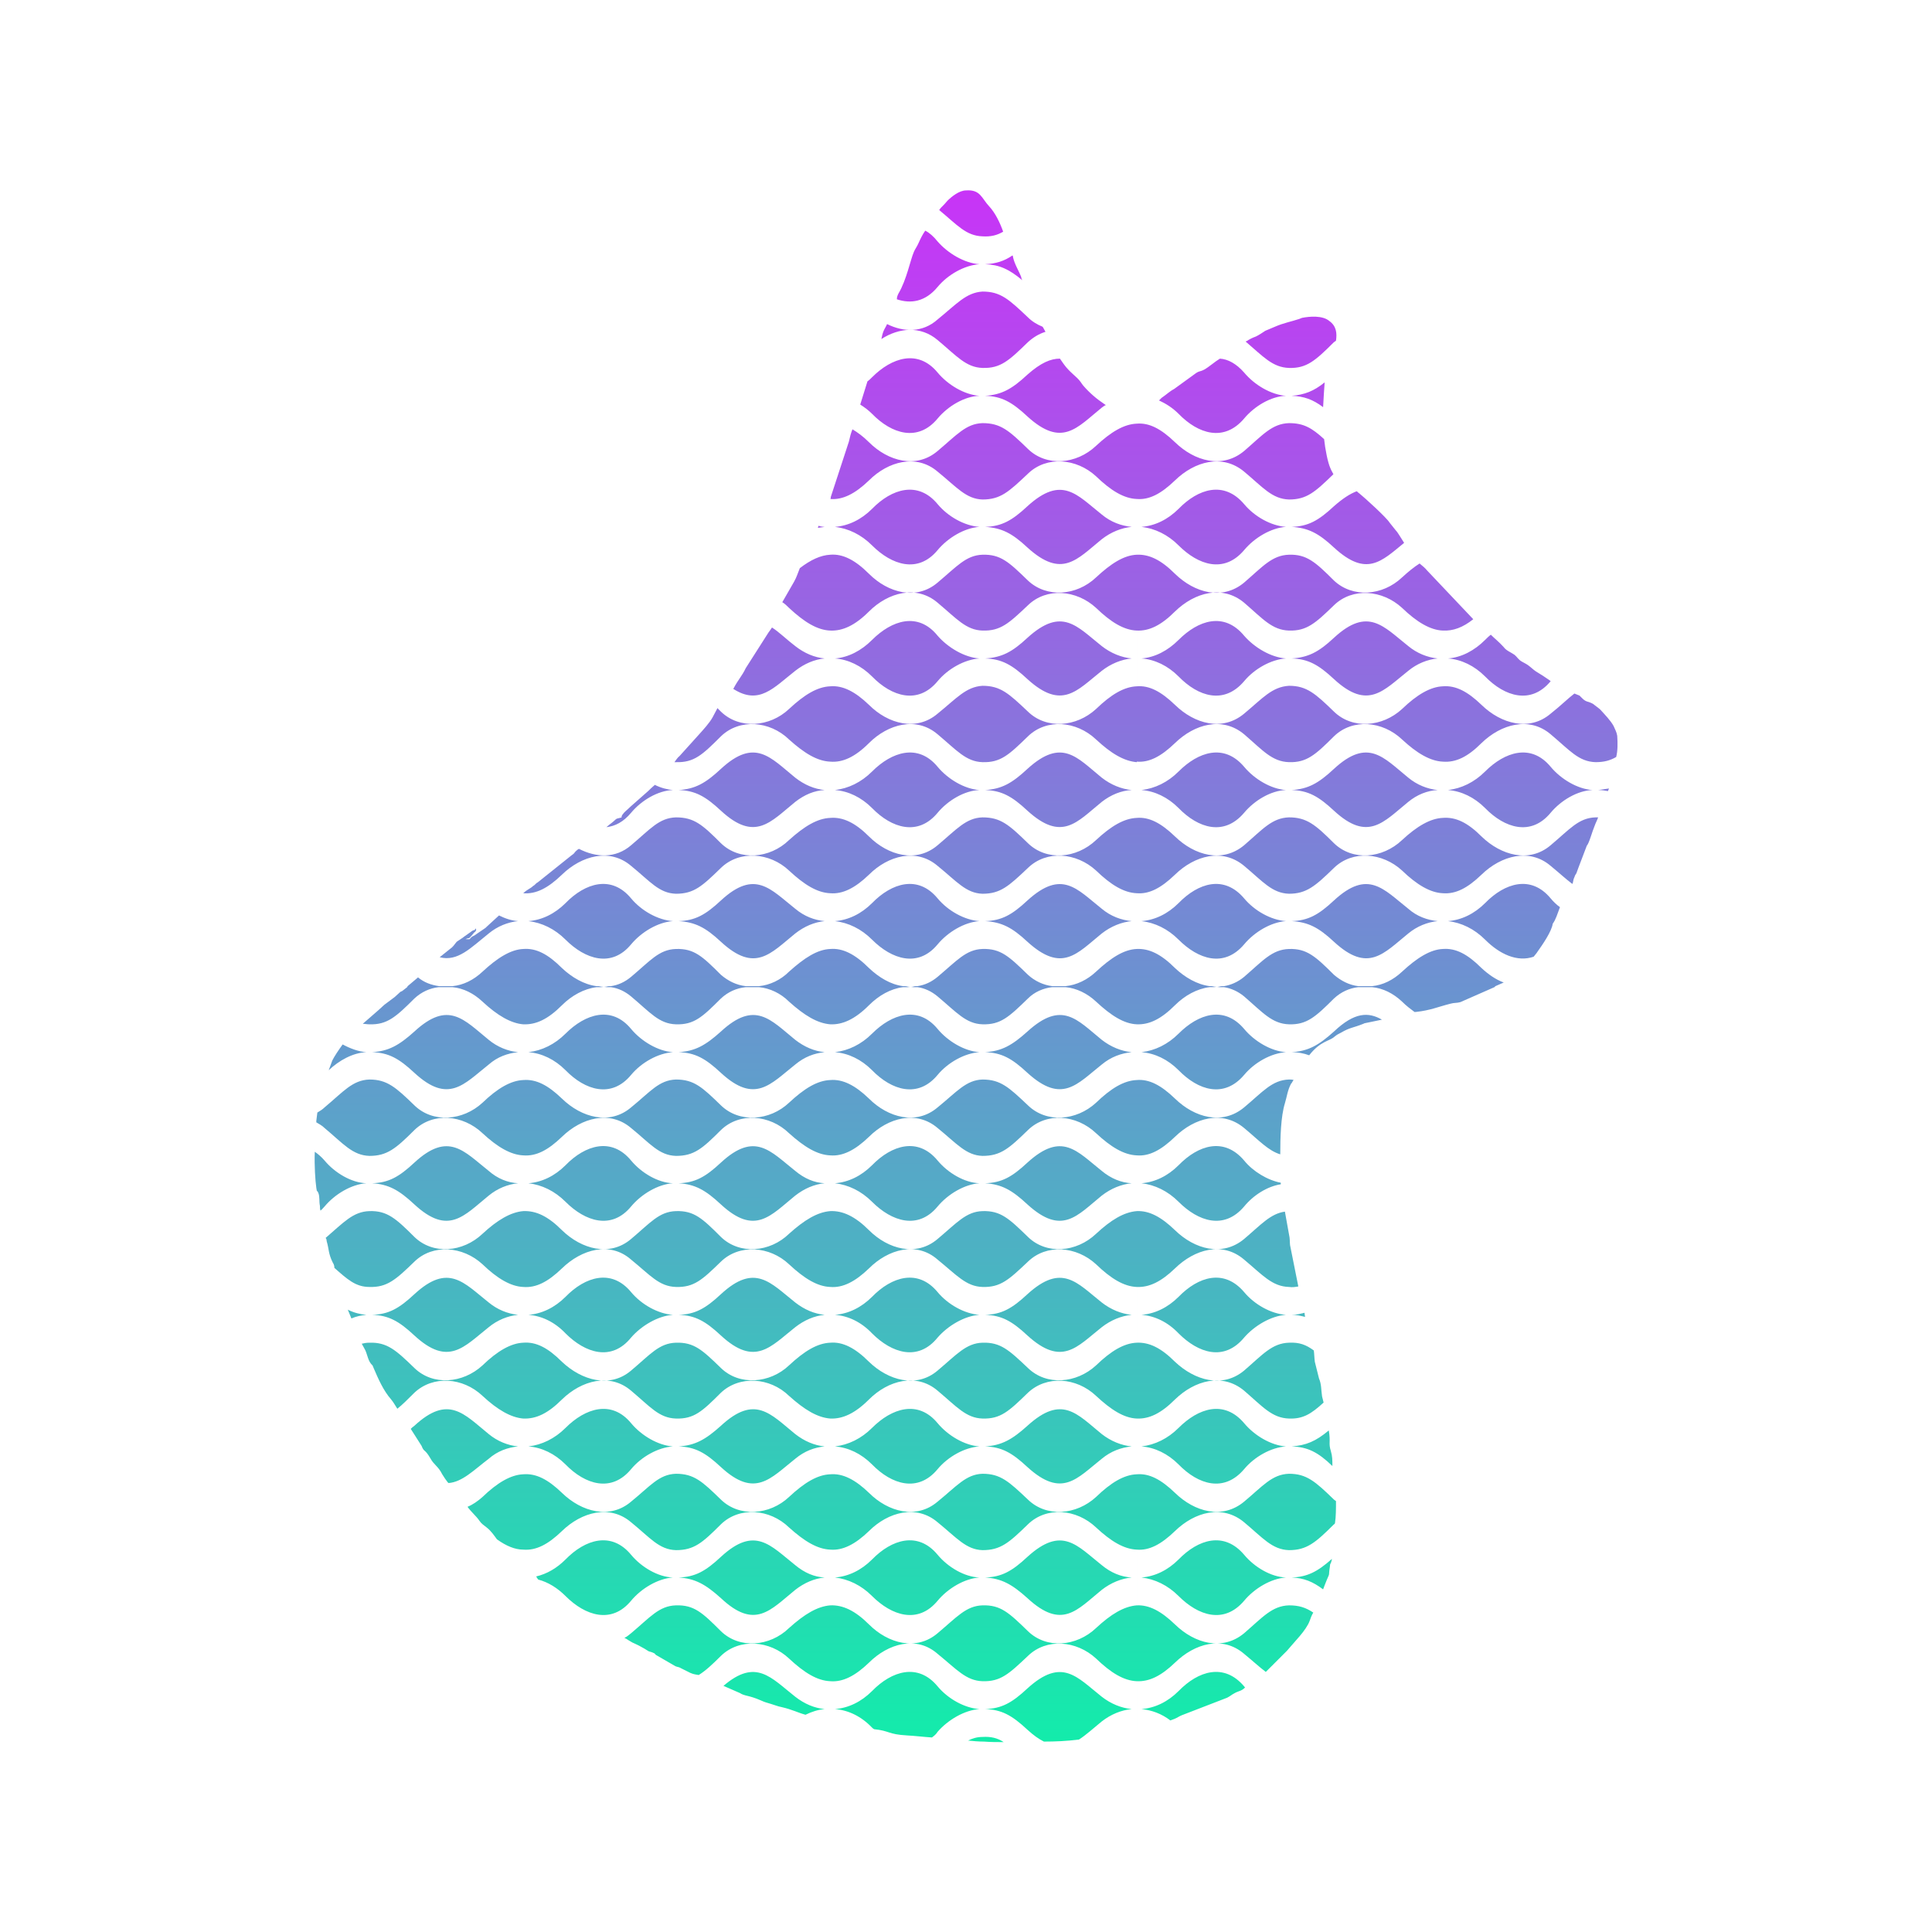 <?xml version="1.0" encoding="UTF-8"?>
<!DOCTYPE svg PUBLIC "-//W3C//DTD SVG 1.1//EN" "http://www.w3.org/Graphics/SVG/1.1/DTD/svg11.dtd">
<!-- Creator: CorelDRAW X6 -->
<svg xmlns="http://www.w3.org/2000/svg" xml:space="preserve" width="211.667mm" height="211.667mm" version="1.1" style="shape-rendering:geometricPrecision; text-rendering:geometricPrecision; image-rendering:optimizeQuality; fill-rule:evenodd; clip-rule:evenodd"
viewBox="0 0 3744 3744"
 xmlns:xlink="http://www.w3.org/1999/xlink">
 <defs>
  <style type="text/css">
   <![CDATA[
    .fil0 {fill:none}
    .fil1 {fill:none}
    .fil2 {fill:url(#id1)}
   ]]>
  </style>
  <linearGradient id="id0" gradientUnits="userSpaceOnUse" x1="16.484" y1="3760.34" x2="3727.65" y2="-16.199">
   <stop offset="0" style="stop-color:#C834F7"/>
   <stop offset="0.502" style="stop-color:#13ECAB"/>
   <stop offset="1" style="stop-color:#4C57FF"/>
  </linearGradient>
  <linearGradient id="id1" gradientUnits="userSpaceOnUse" x1="1872.41" y1="3375.62" x2="1872.41" y2="367.288">
   <stop offset="0" style="stop-color:#13ECAB"/>
   <stop offset="1" style="stop-color:#C834F7"/>
  </linearGradient>
 </defs>
 <g id="Layer_x0020_1">
  <polygon class="fil0" points="0,0 3744,0 3744,3744 0,3744 "/>
  <path class="fil1" d="M0 0l3744 0 0 3744 -3744 0 0 -3744zm97 96l3543 0 0 3547 -3543 0 0 -3547z"/>
  <path class="fil2" d="M2061 705c12,17 25,24 33,35 3,4 1,2 5,7 12,14 26,26 41,36l3 2c-3,1 -5,3 -8,5 -48,39 -77,78 -144,17 -30,-28 -50,-39 -82,-40 32,-2 52,-13 82,-41 26,-23 45,-31 63,-31l7 10zm142 2647l0 0 0 -40 0 0 0 -54c-25,-1 -50,-16 -79,-44 -38,-35 -96,-40 -132,-5 -37,35 -53,50 -88,49 -32,-1 -50,-23 -87,-53 -41,-36 -96,-20 -133,17 -27,26 -51,38 -75,36 -25,-1 -50,-16 -80,-44 -37,-35 -96,-40 -132,-5 -17,17 -30,29 -43,37 -5,-1 -9,-1 -16,-4l-18 -9c-5,-3 -6,-2 -11,-4l-38 -22c-5,-4 3,1 -3,-3 -6,-3 -5,-2 -11,-4l-8 -5c-17,-10 -23,-11 -27,-14 -5,-3 -2,-1 -8,-5l-4 -2c5,-2 9,-6 13,-9 37,-31 54,-53 87,-54 35,-1 51,14 87,50 36,35 95,30 132,-6 30,-27 55,-42 80,-44 24,-1 48,10 75,37 37,37 92,52 133,17 37,-31 55,-53 87,-54 35,-1 51,14 88,50 36,35 94,30 132,-6 29,-27 54,-42 79,-44l0 -53 0 -1 0 -54c-25,-1 -50,-16 -79,-43 -38,-36 -96,-41 -132,-6 -37,36 -53,50 -88,50 -32,-1 -50,-24 -87,-54 -41,-35 -96,-20 -133,17 -27,26 -51,38 -75,36 -25,-1 -50,-16 -80,-43 -37,-36 -96,-41 -132,-6 -36,36 -52,50 -87,50 -33,-1 -50,-24 -87,-54 -41,-35 -96,-20 -134,17 -27,26 -50,38 -75,36 -16,0 -33,-7 -51,-20 -6,-8 -11,-16 -20,-23 -5,-4 -10,-7 -14,-13 -6,-9 -16,-17 -23,-27 10,-4 20,-11 29,-19 29,-28 55,-43 79,-44 25,-2 48,10 75,36 38,37 93,52 134,17 37,-30 54,-53 87,-54 35,0 51,15 87,50 36,35 95,30 132,-5 30,-28 55,-43 80,-44 24,-2 48,10 75,36 37,37 92,52 133,17 37,-30 55,-53 87,-54 35,0 51,15 88,50 36,35 94,30 132,-5 29,-28 54,-43 79,-44l0 -54 0 -1 0 -53c-25,-1 -50,-17 -79,-44 -38,-36 -96,-40 -132,-6 -37,36 -53,51 -88,50 -32,-1 -50,-23 -87,-54 -41,-35 -96,-20 -133,17 -27,27 -51,38 -75,37 -25,-2 -50,-17 -80,-44 -37,-36 -96,-40 -132,-6 -36,36 -52,51 -87,50 -33,-1 -50,-23 -87,-54 -41,-35 -96,-20 -134,17 -27,27 -50,38 -75,37 -24,-2 -50,-17 -79,-44 -38,-36 -96,-40 -132,-6 -13,13 -23,23 -33,31 -4,-6 -7,-12 -12,-18 -15,-17 -25,-40 -34,-61 -4,-9 0,-2 -5,-8 -7,-9 -7,-20 -13,-30 -2,-4 -4,-7 -5,-9 4,-1 9,-2 15,-2 34,-1 51,14 87,49 36,35 94,30 132,-5 29,-28 55,-43 79,-44 25,-2 48,10 75,37 38,36 93,52 134,17 37,-31 54,-53 87,-54 35,-1 51,14 87,49 36,35 95,30 132,-5 30,-28 55,-43 80,-44 24,-2 48,10 75,37 37,36 92,52 133,17 37,-31 55,-53 87,-54 35,-1 51,14 88,49 36,35 94,30 132,-5 29,-28 54,-43 79,-44l0 -54 0 0 0 -54c-25,-1 -50,-16 -79,-44 -38,-35 -96,-40 -132,-5 -37,35 -53,50 -88,49 -32,-1 -50,-23 -87,-53 -41,-36 -96,-20 -133,17 -27,26 -51,38 -75,36 -25,-1 -50,-16 -80,-44 -37,-35 -96,-40 -132,-5 -36,35 -52,50 -87,49 -33,-1 -50,-23 -87,-53 -41,-36 -96,-20 -134,17 -27,26 -50,38 -75,36 -24,-1 -50,-16 -79,-44 -38,-35 -96,-40 -132,-5 -36,35 -53,50 -87,49 -27,0 -43,-15 -68,-37 0,-4 -1,-7 -3,-10 -9,-18 -7,-25 -12,-42 0,-3 -1,-5 -2,-6 35,-30 53,-51 85,-52 34,-1 51,14 87,50 36,35 94,30 132,-6 29,-27 55,-42 79,-44 25,-1 48,10 75,37 38,37 93,52 134,17 37,-31 54,-53 87,-54 35,-1 51,14 87,50 36,35 95,30 132,-6 30,-27 55,-42 80,-44 24,-1 48,10 75,37 37,37 92,52 133,17 37,-31 55,-53 87,-54 35,-1 51,14 88,50 36,35 94,30 132,-6 29,-27 54,-42 79,-44l0 -53 0 -1 0 -54c-25,-1 -50,-16 -79,-43 -38,-36 -96,-41 -132,-6 -37,36 -53,50 -88,50 -32,-1 -50,-24 -87,-54 -41,-35 -96,-20 -133,17 -27,26 -51,38 -75,36 -25,-1 -50,-16 -80,-43 -37,-36 -96,-41 -132,-6 -36,36 -52,50 -87,50 -33,-1 -50,-24 -87,-54 -41,-35 -96,-20 -134,17 -27,26 -50,38 -75,36 -24,-1 -50,-16 -79,-43 -38,-36 -96,-41 -132,-6 -36,36 -53,50 -87,50 -33,-1 -51,-24 -87,-54 -5,-5 -11,-8 -16,-11 0,-1 0,-2 0,-3l2 -16c5,-3 10,-6 14,-10 36,-30 54,-53 87,-54 34,0 51,15 87,50 36,35 94,30 132,-5 29,-28 55,-43 79,-44 25,-2 48,10 75,36 38,37 93,52 134,17 37,-30 54,-53 87,-54 35,0 51,15 87,50 36,35 95,30 132,-5 30,-28 55,-43 80,-44 24,-2 48,10 75,36 37,37 92,52 133,17 37,-30 55,-53 87,-54 35,0 51,15 88,50 36,35 94,30 132,-5 29,-28 54,-43 79,-44l0 -54 0 -1 0 -53c-25,-1 -50,-17 -79,-44 -17,-16 -38,-26 -59,-28l-26 0c-17,2 -34,9 -47,22 -37,36 -53,51 -88,50 -32,-1 -50,-23 -87,-54 -12,-10 -25,-16 -39,-18l-13 0c3,0 6,-1 9,-1 -3,0 -6,-1 -9,-1l13 0c14,-2 27,-8 39,-18 37,-31 55,-53 87,-54 35,-1 51,14 88,50 13,12 30,20 47,22l26 0c21,-2 42,-12 59,-28 29,-27 54,-43 79,-44l0 -53 0 -1 0 -54c-25,-1 -50,-16 -79,-44 -38,-35 -96,-40 -132,-5 -37,35 -53,50 -88,50 -32,-1 -50,-24 -87,-54 -41,-35 -96,-20 -133,17 -27,26 -51,38 -75,36 -25,-1 -50,-16 -80,-44 -37,-35 -96,-40 -132,-5 -36,35 -52,50 -87,50 -33,-1 -50,-24 -87,-54 -41,-35 -96,-20 -134,17 -27,26 -50,38 -75,36l0 0c7,-7 14,-9 19,-14 2,-1 3,-2 5,-4 2,-2 2,-2 4,-3l65 -52c9,-6 3,-4 13,-12 1,0 1,-1 2,-1 33,17 71,19 101,-7 37,-31 54,-53 87,-54 35,0 51,14 87,50 36,35 95,30 132,-6 30,-27 55,-42 80,-43 24,-2 48,9 75,36 37,37 92,52 133,17 37,-31 55,-53 87,-54 35,0 51,14 88,50 36,35 94,30 132,-6 29,-27 54,-42 79,-43l0 -54 0 -1 0 -53c-25,-2 -50,-17 -79,-44 -38,-36 -96,-41 -132,-6 -37,36 -53,51 -88,50 -32,-1 -50,-23 -87,-54 -41,-35 -96,-20 -133,17 -27,27 -51,38 -75,36 -25,-1 -50,-16 -80,-43 -37,-36 -96,-41 -132,-6 -36,36 -52,51 -87,50 -1,0 -2,0 -3,0 3,-4 6,-9 10,-12l37 -41c9,-10 21,-23 27,-34l9 -17 0 -1c3,3 5,5 7,7 36,35 95,30 132,-5 30,-28 55,-43 80,-44 24,-2 48,10 75,36 37,37 92,52 133,17 37,-30 55,-52 87,-54 35,0 51,15 88,50 36,35 94,30 132,-5 29,-28 54,-43 79,-44l0 -54 0 -1 0 -53c-25,-1 -50,-16 -79,-44 -38,-35 -96,-40 -132,-5 -37,35 -53,50 -88,49 -32,-1 -50,-23 -87,-54 -41,-35 -96,-20 -133,17 -27,27 -51,38 -75,37 -25,-1 -50,-16 -80,-44 -4,-4 -8,-8 -13,-11l23 -40 1 -2c3,-5 6,-14 10,-24 21,-16 40,-25 59,-26 24,-2 48,10 75,37 37,37 92,52 133,17 37,-31 55,-53 87,-54 35,-1 51,14 88,50 36,34 94,30 132,-6 29,-27 54,-43 79,-44l0 -53 0 -1 0 -54c-25,-1 -50,-16 -79,-44 -38,-35 -96,-40 -132,-5 -37,35 -53,50 -88,50 -32,-1 -50,-24 -87,-54 -41,-35 -96,-20 -133,17 -27,26 -51,38 -75,36 1,-1 1,-2 1,-4l35 -107c2,-9 4,-17 7,-24 10,6 21,14 32,25 37,37 92,52 133,17 37,-31 55,-53 87,-54 35,0 51,14 88,50 36,35 94,30 132,-6 29,-27 54,-42 79,-43l0 -13 0 0 0 13c24,-2 47,10 74,36 38,37 92,52 134,17 36,-31 54,-53 87,-54 28,0 44,9 68,31 2,19 7,45 12,56 2,5 4,8 6,12 -36,35 -52,49 -86,49 -33,-1 -51,-24 -87,-54 -42,-35 -96,-20 -134,17 -27,26 -50,38 -74,36l0 108c24,-1 47,10 74,37 38,37 92,52 134,17 36,-31 54,-53 87,-54 34,-1 51,14 87,50 36,34 94,30 132,-6 12,-11 23,-20 34,-27 5,4 11,9 15,14l89 94c-20,16 -39,23 -59,22 -24,-1 -50,-16 -79,-44 -38,-35 -96,-40 -132,-5 -36,35 -53,50 -87,49 -33,-1 -51,-23 -87,-54 -42,-35 -96,-20 -134,17 -27,27 -50,38 -74,37l0 108c24,-2 47,10 74,36 38,37 92,52 134,17 36,-30 54,-52 87,-54 34,0 51,15 87,50 36,35 94,30 132,-5 29,-28 55,-43 79,-44 25,-2 48,10 75,36 38,37 93,52 134,17 19,-15 33,-29 46,-39 16,7 5,0 17,11 7,6 10,4 19,9l13 10 1 1 1 1c8,9 19,20 25,31 3,7 6,12 7,19 1,15 1,29 -2,41 -12,7 -24,10 -40,10 -33,-1 -50,-23 -87,-54 -41,-35 -96,-20 -134,17 -27,27 -50,38 -75,36 -24,-1 -50,-16 -79,-43 -38,-36 -96,-41 -132,-6 -36,36 -53,51 -87,50 -33,-1 -51,-23 -87,-54 -42,-35 -96,-20 -134,17 -27,26 -50,38 -74,36l0 109c24,-2 47,10 74,36 38,37 92,52 134,17 36,-31 54,-53 87,-54 34,0 51,14 87,50 36,35 94,30 132,-6 29,-27 55,-42 79,-43 25,-2 48,9 75,36 38,37 93,52 134,17 37,-31 54,-53 87,-54 2,0 3,0 5,0 -2,6 -5,11 -7,17 -5,12 -8,25 -13,35l-2 3 -16 42c-2,5 -2,6 -4,11 -2,4 -2,2 -4,8 -3,6 -2,10 -4,13 -12,-9 -25,-21 -42,-35 -41,-35 -96,-20 -134,17 -27,26 -50,38 -75,36 -24,-1 -50,-16 -79,-44 -38,-35 -96,-40 -132,-5 -36,35 -53,50 -87,50 -33,-1 -51,-24 -87,-54 -42,-35 -96,-20 -134,17 -27,26 -50,38 -74,36l0 108c24,-1 47,10 74,37 19,18 43,32 67,35l14 0c-3,0 -7,1 -10,1 3,0 7,1 10,1l-14 0c-24,3 -48,16 -67,35 -27,27 -50,38 -74,37l0 108c24,-2 47,10 74,36 38,37 92,52 134,17 36,-30 54,-53 87,-54 3,0 6,0 9,1l-1 1 -3 5 -1 1c-7,13 -8,25 -12,38 -8,26 -9,67 -9,99 -23,-7 -40,-26 -70,-51 -42,-35 -96,-20 -134,17 -27,26 -50,38 -74,36l0 108c24,-1 47,11 74,37 38,37 92,52 134,17 33,-28 51,-49 79,-53l9 50c1,7 0,13 2,20l15 75c-5,1 -12,2 -18,1 -33,-1 -51,-23 -87,-53 -42,-36 -96,-20 -134,17 -27,26 -50,37 -74,36l0 108c24,-1 47,10 74,37 38,36 92,52 134,17 36,-31 54,-53 87,-54 20,-1 33,4 48,15 1,7 1,15 2,22l8 32c5,12 4,21 6,35 1,4 2,8 3,12 -24,22 -40,32 -67,31 -33,-1 -51,-23 -87,-54 -42,-35 -96,-20 -134,17 -27,27 -50,38 -74,37l0 108c24,-2 47,10 74,36 38,37 92,52 134,17 36,-30 54,-53 87,-54 34,0 51,15 87,50 1,1 3,2 4,3 0,15 0,30 -2,43 -1,1 -1,2 -2,2 -36,36 -53,50 -87,50 -33,-1 -51,-24 -87,-54 -42,-35 -96,-20 -134,17 -27,26 -50,38 -74,36l0 108c24,-1 47,11 74,37 38,37 92,52 134,17 36,-31 54,-53 87,-54 19,0 32,4 47,14 -3,5 -5,10 -7,16 -7,19 -30,41 -44,58l-41 41c-12,-9 -25,-21 -42,-35 -42,-36 -96,-20 -134,17 -27,26 -50,37 -74,36l0 94zm-143 -1440c-6,0 -11,0 -16,0 5,0 10,0 16,0zm31 1459c-23,3 -46,4 -68,4 -10,-5 -20,-12 -32,-23 -30,-28 -50,-39 -82,-40 32,-1 52,-12 82,-40 67,-61 96,-22 144,16 18,14 38,22 58,24 -20,2 -40,10 -58,24 -16,13 -30,26 -44,35zm-146 5c-13,0 -25,0 -38,-1 -11,0 -21,-1 -31,-2 8,-4 17,-7 28,-7 16,-1 29,2 41,10zm-139 -9c-16,-1 -31,-3 -49,-4 -36,-2 -33,-9 -63,-12 -2,-1 -3,-2 -4,-3 -21,-22 -46,-34 -72,-36 26,-2 51,-14 72,-35 38,-39 89,-55 127,-9 20,24 52,42 81,44 -29,2 -61,21 -81,44 -3,5 -7,8 -11,11zm-245 -44c-15,-4 -25,-10 -47,-15 -6,-1 -13,-4 -20,-6 -10,-3 -11,-3 -20,-7 -23,-10 -31,-8 -40,-14l-32 -14c63,-54 92,-16 139,21 18,14 37,22 57,24 -12,1 -25,5 -37,11zm-518 -262c-1,-1 -2,-3 -4,-6 21,-5 40,-16 57,-33 38,-39 89,-55 127,-9 20,24 52,43 81,44 -29,2 -61,21 -81,45 -38,46 -89,29 -127,-9 -16,-16 -34,-27 -53,-32zm-174 -187c0,0 0,-1 -1,-1 -4,-5 -8,-11 -11,-16 -8,-16 -16,-18 -23,-31 -11,-19 -12,-11 -17,-24l-21 -33c2,-2 4,-4 7,-6 66,-61 96,-23 144,16 17,14 37,22 57,24 -20,2 -40,9 -57,24 -29,22 -51,45 -78,47zm-188 -319l-7 -17c12,6 24,9 36,10 -10,1 -20,3 -29,7zm-60 -209c-1,-3 -1,-6 -1,-9 -2,-10 0,-17 -3,-25 -4,-9 -2,2 -4,-10 -2,-14 -4,-43 -3,-70 6,4 13,10 19,17 20,24 52,43 81,44 -29,2 -61,21 -81,45 -3,3 -5,6 -8,8zm16 -272l7 -19c4,-8 12,-20 20,-31 15,8 31,14 46,15 -26,1 -53,16 -73,35zm66 -90l31 -27 1 -1c5,-4 8,-8 14,-12 7,-5 9,-7 16,-12l11 -10c2,-1 3,-1 4,-2l9 -7 1 -2 19 -16 1 -1c12,10 26,15 41,17l26 0c21,-2 41,-12 58,-28 29,-27 55,-43 79,-44 25,-2 48,10 75,37 19,18 43,32 67,35l14 0c-3,0 -7,1 -10,1 3,0 7,1 10,1l-14 0c-24,3 -48,16 -67,35 -27,27 -50,38 -75,37 -24,-2 -50,-17 -79,-44 -17,-16 -37,-26 -58,-28l-27 0c-17,2 -33,9 -47,22 -36,36 -53,51 -87,50 -5,0 -9,-1 -13,-1zm168 -72c-5,0 -10,0 -15,0 5,0 10,0 15,0zm299 -1l14 0c14,-2 27,-8 39,-18 37,-31 54,-53 87,-54 35,-1 51,14 87,50 14,12 30,20 48,22l26 0c21,-2 42,-12 58,-28 30,-27 55,-43 80,-44 24,-2 48,10 75,37 19,18 42,32 66,35l14 0c-3,0 -6,1 -10,1 4,0 7,1 10,1l-14 0c-24,3 -47,16 -66,35 -27,27 -51,38 -75,37 -25,-2 -50,-17 -80,-44 -16,-16 -37,-26 -58,-28l-26 0c-18,2 -34,9 -48,22 -36,36 -52,51 -87,50 -33,-1 -50,-23 -87,-54 -12,-10 -25,-16 -39,-18l-14 0c4,0 7,-1 10,-1 -3,0 -7,-1 -10,-1zm296 1c-6,0 -11,0 -16,0 5,0 10,0 16,0zm727 127c-20,2 -40,9 -58,24 -48,38 -77,77 -144,16 -30,-28 -50,-39 -82,-40 32,-2 52,-13 82,-40 67,-61 96,-23 144,16 18,14 38,22 58,24zm-295 0c-29,2 -61,20 -81,44 -38,46 -89,30 -127,-9 -21,-21 -46,-33 -72,-35 26,-3 51,-15 72,-36 38,-38 89,-55 127,-9 20,24 52,43 81,45zm-300 0c-20,2 -39,9 -57,24 -48,38 -78,77 -144,16 -30,-28 -50,-39 -82,-40 32,-2 52,-13 82,-40 66,-61 96,-23 144,16 18,14 37,22 57,24zm-294 0c-29,2 -61,20 -81,44 -38,46 -89,30 -127,-9 -21,-21 -46,-33 -72,-35 26,-3 51,-15 72,-36 38,-38 89,-55 127,-9 20,24 52,43 81,45zm-300 0c-20,2 -40,9 -57,24 -48,38 -78,77 -144,16 -30,-28 -50,-39 -82,-40 32,-2 52,-13 82,-40 66,-61 96,-23 144,16 17,14 37,22 57,24zm1189 254c-20,2 -40,10 -58,24 -48,39 -77,78 -144,17 -30,-28 -50,-39 -82,-41 32,-1 52,-12 82,-40 67,-61 96,-22 144,16 18,15 38,23 58,24zm-295 0c-29,2 -61,21 -81,45 -38,46 -89,29 -127,-9 -21,-21 -46,-33 -72,-36 26,-2 51,-14 72,-35 38,-39 89,-55 127,-9 20,24 52,43 81,44zm-300 0c-20,2 -39,10 -57,24 -48,39 -78,78 -144,17 -30,-28 -50,-39 -82,-41 32,-1 52,-12 82,-40 66,-61 96,-22 144,16 18,15 37,23 57,24zm-294 0c-29,2 -61,21 -81,45 -38,46 -89,29 -127,-9 -21,-21 -46,-33 -72,-36 26,-2 51,-14 72,-35 38,-39 89,-55 127,-9 20,24 52,43 81,44zm-300 0c-20,2 -40,10 -57,24 -48,39 -78,78 -144,17 -30,-28 -50,-39 -82,-41 32,-1 52,-12 82,-40 66,-61 96,-22 144,16 17,15 37,23 57,24zm1189 255c-20,2 -40,10 -58,24 -48,38 -77,77 -144,16 -30,-28 -50,-39 -82,-40 32,-1 52,-12 82,-40 67,-61 96,-22 144,16 18,14 38,22 58,24zm-295 0c-29,2 -61,21 -81,44 -38,47 -89,30 -127,-8 -21,-22 -46,-34 -72,-36 26,-2 51,-14 72,-35 38,-39 89,-55 127,-9 20,24 52,42 81,44zm-300 0c-20,2 -39,10 -57,24 -48,38 -78,77 -144,16 -30,-28 -50,-39 -82,-40 32,-1 52,-12 82,-40 66,-61 96,-22 144,16 18,14 37,22 57,24zm-294 0c-29,2 -61,21 -81,44 -38,47 -89,30 -127,-8 -21,-22 -46,-34 -72,-36 26,-2 51,-14 72,-35 38,-39 89,-55 127,-9 20,24 52,42 81,44zm-300 0c-20,2 -40,10 -57,24 -48,38 -78,77 -144,16 -30,-28 -50,-39 -82,-40 32,-1 52,-12 82,-40 66,-61 96,-22 144,16 17,14 37,22 57,24zm1189 255c-20,2 -40,9 -58,24 -48,38 -77,77 -144,16 -30,-28 -50,-39 -82,-40 32,-2 52,-13 82,-40 67,-61 96,-23 144,16 18,14 38,22 58,24zm-295 0c-29,2 -61,20 -81,44 -38,46 -89,30 -127,-9 -21,-21 -46,-33 -72,-35 26,-3 51,-15 72,-36 38,-38 89,-55 127,-9 20,24 52,43 81,45zm-300 0c-20,2 -39,9 -57,24 -48,38 -78,77 -144,16 -30,-28 -50,-39 -82,-40 32,-2 52,-13 82,-40 66,-61 96,-23 144,16 18,14 37,22 57,24zm-294 0c-29,2 -61,20 -81,44 -38,46 -89,30 -127,-9 -21,-21 -46,-33 -72,-35 26,-3 51,-15 72,-36 38,-38 89,-55 127,-9 20,24 52,43 81,45zm889 254c-20,2 -40,10 -58,24 -48,39 -77,78 -144,16 -30,-27 -50,-38 -82,-40 32,-1 52,-12 82,-40 67,-61 96,-22 144,16 18,15 38,23 58,24zm-295 0c-29,2 -61,21 -81,45 -38,46 -89,29 -127,-9 -21,-21 -46,-33 -72,-36 26,-2 51,-14 72,-35 38,-39 89,-55 127,-9 20,24 52,43 81,44zm-300 0c-20,2 -39,10 -57,24 -48,39 -78,78 -144,16 -30,-27 -50,-38 -82,-40 32,-1 52,-12 82,-40 66,-61 96,-22 144,16 18,15 37,23 57,24zm648 -2281l5 -5c9,-6 16,-13 24,-17l40 -29c9,-7 10,-4 19,-9 9,-5 20,-15 30,-21 16,1 32,10 47,27 20,24 52,43 81,45 -29,1 -61,20 -81,44 -39,46 -89,30 -127,-9 -12,-12 -25,-20 -38,-26zm650 1137l-66 29c-7,2 -12,1 -19,3 -24,6 -39,13 -67,16l-3 0c-8,-6 -16,-12 -24,-20 -17,-16 -37,-26 -58,-28l-27 0c-17,2 -33,9 -47,22 -36,36 -53,51 -87,50 -33,-1 -51,-23 -87,-54 -12,-10 -26,-16 -39,-18l-14 0c3,0 6,-1 10,-1 -4,0 -7,-1 -10,-1l14 0c13,-2 27,-8 39,-18 36,-31 54,-53 87,-54 34,-1 51,14 87,50 14,12 30,20 47,22l27 0c21,-2 41,-12 58,-28 29,-27 55,-43 79,-44 25,-2 48,10 75,37 13,12 27,22 43,28l-16 7 -2 2 0 0zm-243 -1c-5,0 -10,0 -16,0 6,0 11,0 16,0zm25 64l-34 7 -2 1c-20,8 -26,7 -43,17 -6,3 -8,4 -13,8 -10,9 -27,8 -49,36 -11,-4 -22,-6 -34,-6 32,-2 52,-13 82,-40 40,-38 67,-38 93,-23zm-196 316l0 3c-26,4 -53,21 -71,43 -39,46 -89,29 -127,-9 -21,-21 -46,-33 -72,-36 26,-2 51,-14 72,-35 38,-39 88,-55 127,-9 17,21 45,38 71,43zm46 252c0,3 1,6 1,8 -8,-2 -16,-4 -26,-4 9,0 17,-2 25,-4zm47 228c4,23 -1,24 4,40 3,10 3,18 3,29 -28,-27 -48,-37 -79,-38 28,-2 47,-10 72,-31zm6 249c0,2 -1,5 -2,8 -1,3 -1,-2 -2,8 -3,19 1,9 -6,25 -3,7 -5,13 -7,18 -20,-15 -37,-22 -61,-23 30,-1 50,-11 78,-36zm-168 249c-8,8 -12,6 -22,12 -4,2 -7,5 -13,8l-88 34c-5,2 -9,5 -14,7 -3,1 -5,2 -8,3 -17,-13 -36,-20 -56,-22 26,-2 51,-14 72,-35 38,-39 88,-55 127,-9 1,1 1,2 2,2zm79 -1231c-29,2 -61,20 -81,44 -39,46 -89,30 -127,-9 -21,-21 -46,-33 -72,-35 26,-3 51,-15 72,-36 38,-38 88,-55 127,-9 20,24 52,43 81,45zm0 509c-29,2 -61,21 -81,44 -39,47 -89,30 -127,-8 -21,-22 -46,-34 -72,-36 26,-2 51,-14 72,-35 38,-39 88,-55 127,-9 20,24 52,42 81,44zm0 255c-29,2 -61,20 -81,44 -39,46 -89,30 -127,-9 -21,-21 -46,-33 -72,-35 26,-3 51,-15 72,-36 38,-38 88,-55 127,-9 20,24 52,43 81,45zm0 254c-29,2 -61,21 -81,45 -39,46 -89,29 -127,-9 -21,-21 -46,-33 -72,-36 26,-2 51,-14 72,-35 38,-39 88,-55 127,-9 20,24 52,43 81,44zm-78 -2395c1,-1 1,-1 2,-1 6,-4 10,-6 18,-9 6,-3 12,-7 18,-11l19 -8c16,-7 32,-10 47,-15 2,-1 3,-1 5,-2 15,-3 40,-5 53,6 14,10 15,24 13,38 -1,1 -2,2 -4,3 -36,36 -53,51 -87,50 -32,-1 -50,-22 -84,-51zm153 79c-1,12 -2,30 -3,48 -20,-15 -37,-21 -61,-22 25,-2 43,-9 64,-26zm62 211c2,1 3,3 5,4 10,8 53,47 59,57l12 15c4,4 10,15 16,24 -44,36 -73,67 -136,9 -30,-28 -50,-38 -82,-40 32,-1 52,-12 82,-40 17,-15 31,-24 44,-29zm260 278c8,8 15,13 25,24 5,7 14,10 21,15 5,4 7,9 14,13 7,4 10,5 16,10 6,5 9,8 16,12 7,4 11,7 17,11 3,2 6,4 7,5l0 0c-38,46 -89,30 -127,-9 -21,-21 -46,-33 -72,-35 26,-2 51,-15 72,-36 3,-3 7,-7 11,-10zm229 298l-2 5c-6,-1 -12,-2 -19,-2 7,-1 14,-2 21,-3zm-95 230c-5,13 -8,24 -14,32 -2,15 -20,41 -30,55 -1,2 -4,5 -7,9 -32,11 -66,-5 -94,-33 -21,-21 -46,-33 -72,-36 26,-2 51,-14 72,-35 38,-39 89,-55 127,-9 5,6 11,12 18,17zm-531 -737c-29,2 -61,21 -81,45 -39,46 -89,29 -127,-9 -21,-21 -46,-33 -72,-36 26,-2 51,-14 72,-35 38,-39 88,-55 127,-9 20,24 52,42 81,44zm294 255c-20,2 -40,10 -57,24 -48,38 -78,77 -144,16 -30,-28 -50,-39 -82,-40 32,-2 52,-12 82,-40 66,-61 96,-22 144,16 17,14 37,22 57,24zm-294 0c-29,2 -61,20 -81,44 -39,46 -89,30 -127,-9 -21,-21 -46,-33 -72,-35 26,-2 51,-15 72,-36 38,-38 88,-55 127,-8 20,23 52,42 81,44zm594 255c-29,1 -61,20 -81,44 -38,46 -89,30 -127,-9 -21,-21 -46,-33 -72,-35 26,-3 51,-15 72,-36 38,-38 89,-55 127,-9 20,24 52,43 81,45zm-300 0c-20,1 -40,9 -57,23 -48,39 -78,78 -144,17 -30,-28 -50,-39 -82,-40 32,-2 52,-13 82,-41 66,-61 96,-22 144,17 17,14 37,22 57,24zm-294 0c-29,1 -61,20 -81,44 -39,46 -89,30 -127,-9 -21,-21 -46,-33 -72,-35 26,-3 51,-15 72,-36 38,-38 88,-55 127,-9 20,24 52,43 81,45zm294 254c-20,2 -40,10 -57,24 -48,39 -78,77 -144,16 -30,-28 -50,-38 -82,-40 32,-1 52,-12 82,-40 66,-61 96,-22 144,16 17,15 37,22 57,24zm-294 0c-29,2 -61,21 -81,45 -39,46 -89,29 -127,-9 -21,-21 -46,-33 -72,-36 26,-2 51,-14 72,-35 38,-39 88,-55 127,-9 20,24 52,42 81,44zm-1640 70l20 -16c6,-4 8,-8 13,-14l12 -8c4,-3 2,-2 4,-3l14 -10c7,-4 2,2 7,-5 1,5 1,2 0,5 -2,3 -2,2 -3,3l-5 6c-7,8 -3,3 -12,7 13,0 5,1 13,-5l2 -1 2 -1 22 -15 1 -1 1 -1 24 -22c12,6 24,10 37,11 -20,2 -40,10 -57,24 -35,28 -60,55 -95,46zm323 -252l6 -5c15,-11 10,-11 20,-13 7,-2 1,1 5,-6 5,-7 8,-8 16,-16l34 -30c8,-8 11,-10 13,-12 12,6 24,9 35,10 -29,1 -61,20 -81,44 -15,18 -31,26 -48,28zm246 -268c10,-19 17,-25 24,-40l44 -69c3,-4 5,-7 7,-10 14,9 28,23 45,36 18,14 37,22 57,24 -20,2 -39,10 -57,24 -42,33 -70,67 -120,35zm164 -312c0,-1 1,-3 1,-4 4,1 8,2 12,2 -4,1 -9,1 -13,2zm82 -239l14 -45c3,-2 6,-5 9,-8 38,-38 89,-55 127,-9 20,24 52,43 81,45 -29,1 -61,20 -81,44 -38,46 -89,30 -127,-9 -7,-7 -15,-13 -23,-18zm41 -127c1,-5 2,-10 4,-15 2,-5 5,-9 7,-14 32,16 69,17 98,-9 37,-30 55,-52 87,-54 35,0 51,15 88,50 8,8 18,14 28,18l1 1c2,3 3,6 5,9 -13,4 -24,11 -34,20 -37,36 -53,51 -88,50 -32,-1 -50,-23 -87,-54 -33,-28 -75,-24 -109,-2zm30 -77c0,-4 1,-7 3,-11 16,-27 23,-65 30,-81 2,-5 6,-10 9,-17 4,-9 8,-17 13,-24 8,4 16,11 24,21 20,23 52,42 81,44 -29,2 -61,20 -81,44 -24,29 -52,33 -79,24zm82 -173l3 -4c5,-5 9,-9 13,-14 8,-8 23,-20 36,-20 28,-2 30,15 45,31 12,13 21,32 27,49l0 0c-12,7 -24,10 -40,9 -32,-1 -49,-22 -84,-51zm142 88c1,1 1,2 1,3 3,14 11,26 16,39 0,2 1,4 2,6 -25,-21 -44,-30 -72,-31 21,-1 37,-6 53,-17zm231 526c-20,2 -40,10 -58,24 -48,39 -77,77 -144,16 -30,-28 -50,-38 -82,-40 32,-1 52,-12 82,-40 67,-61 96,-22 144,16 18,15 38,22 58,24zm-295 0c-29,2 -61,21 -81,45 -38,46 -89,29 -127,-9 -21,-21 -46,-33 -72,-36 26,-2 51,-14 72,-35 38,-39 89,-55 127,-9 20,24 52,42 81,44zm295 255c-20,2 -40,10 -58,24 -48,38 -77,77 -144,16 -30,-28 -50,-39 -82,-40 32,-2 52,-12 82,-40 67,-61 96,-22 144,16 18,14 38,22 58,24zm-295 0c-29,2 -61,20 -81,44 -38,46 -89,30 -127,-9 -21,-21 -46,-33 -72,-35 26,-2 51,-15 72,-36 38,-38 89,-55 127,-8 20,23 52,42 81,44zm295 255c-20,1 -40,9 -58,23 -48,39 -77,78 -144,17 -30,-28 -50,-39 -82,-40 32,-2 52,-13 82,-41 67,-61 96,-22 144,17 18,14 38,22 58,24zm-295 0c-29,1 -61,20 -81,44 -38,46 -89,30 -127,-9 -21,-21 -46,-33 -72,-35 26,-3 51,-15 72,-36 38,-38 89,-55 127,-9 20,24 52,43 81,45zm-300 0c-20,1 -39,9 -57,23 -48,39 -78,78 -144,17 -30,-28 -50,-39 -82,-40 32,-2 52,-13 82,-41 66,-61 96,-22 144,17 18,14 37,22 57,24zm595 254c-20,2 -40,10 -58,24 -48,39 -77,77 -144,16 -30,-28 -50,-38 -82,-40 32,-1 52,-12 82,-40 67,-61 96,-22 144,16 18,15 38,22 58,24zm-295 0c-29,2 -61,21 -81,45 -38,46 -89,29 -127,-9 -21,-21 -46,-33 -72,-36 26,-2 51,-14 72,-35 38,-39 89,-55 127,-9 20,24 52,42 81,44zm-300 0c-20,2 -39,10 -57,24 -48,39 -78,77 -144,16 -30,-28 -50,-38 -82,-40 32,-1 52,-12 82,-40 66,-61 96,-22 144,16 18,15 37,22 57,24zm-294 0c-29,2 -61,21 -81,45 -38,46 -89,29 -127,-9 -21,-21 -46,-33 -72,-36 26,-2 51,-14 72,-35 38,-39 89,-55 127,-9 20,24 52,42 81,44z"/>
 </g>
</svg>
